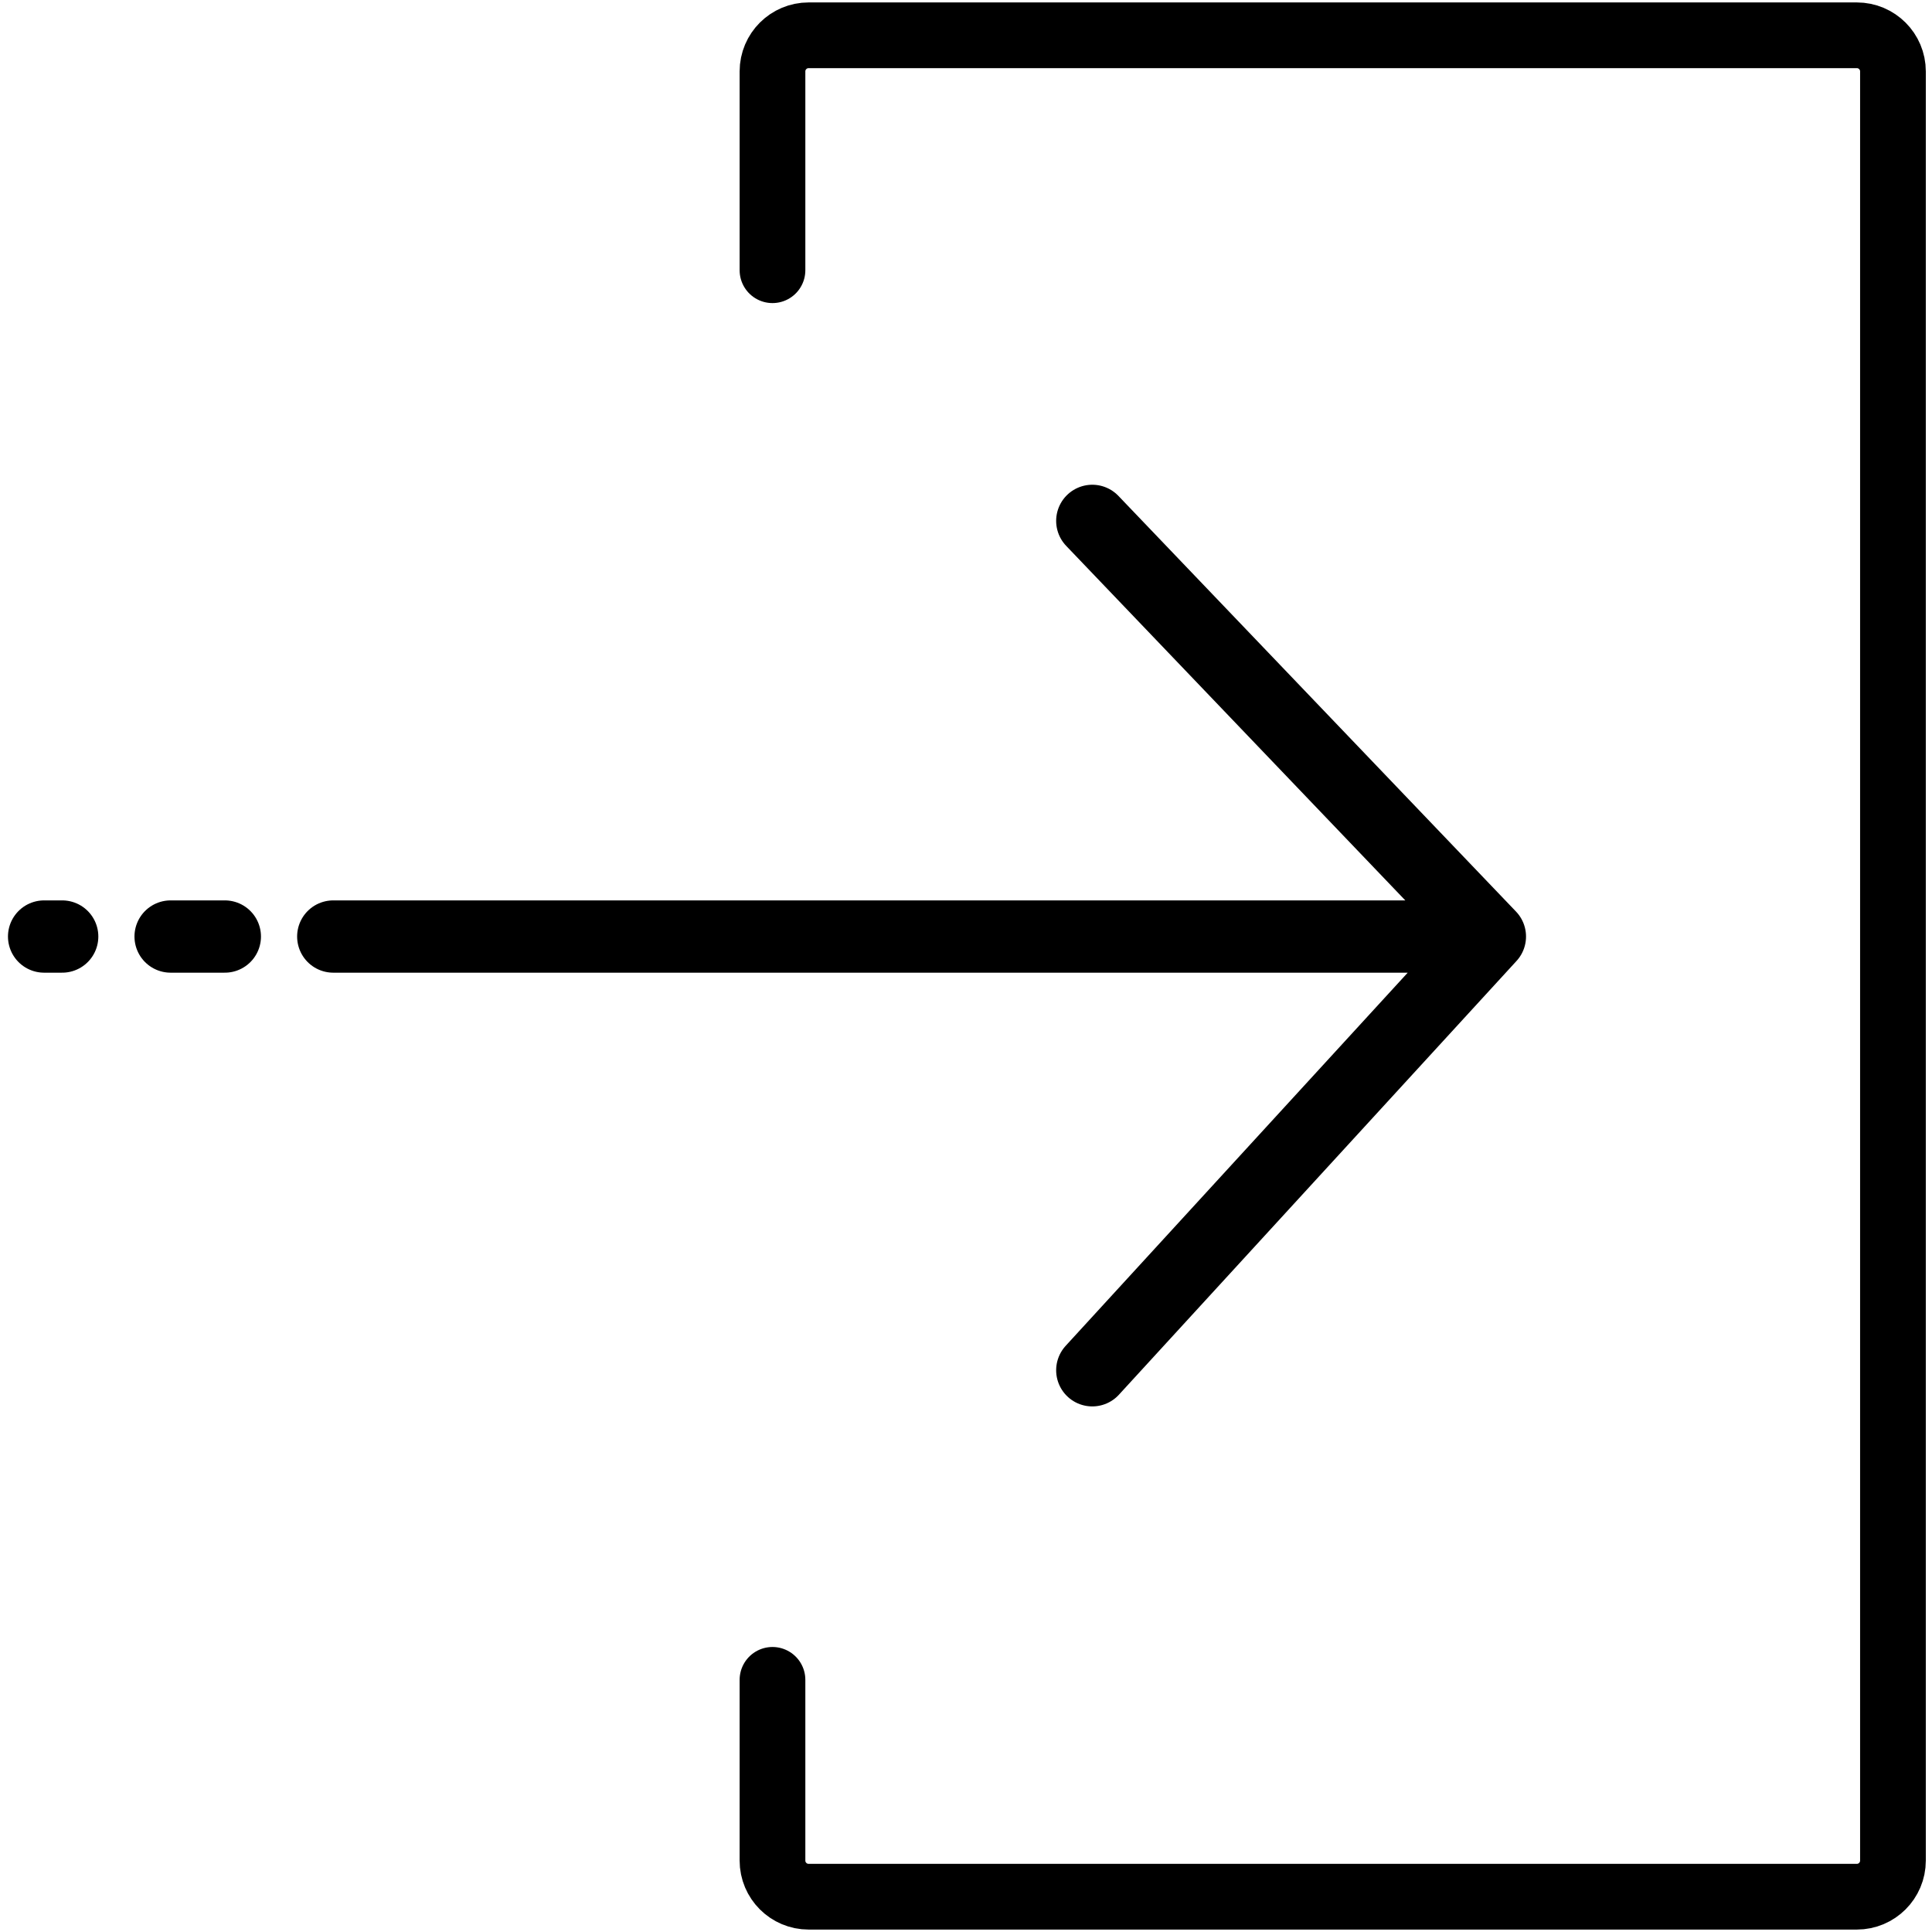 <svg width="219" height="219" viewBox="0 0 219 219" fill="none" xmlns="http://www.w3.org/2000/svg">
<path d="M5 106.16H7.049M19.34 106.16H25.485M37.777 106.16H168.884M168.884 106.16L123.816 155.325M168.884 106.16L123.816 59.044" stroke="black" stroke-width="8.194" stroke-linecap="round"/>
<path d="M87.564 30.631V8.097C87.564 5.834 89.399 4 91.662 4H210.477C212.74 4 214.574 5.834 214.574 8.097V210.903C214.574 213.166 212.74 215 210.477 215H91.662C89.399 215 87.564 213.166 87.564 210.903V190.417" stroke="black" stroke-width="7.449" stroke-linecap="round"/>
</svg>
